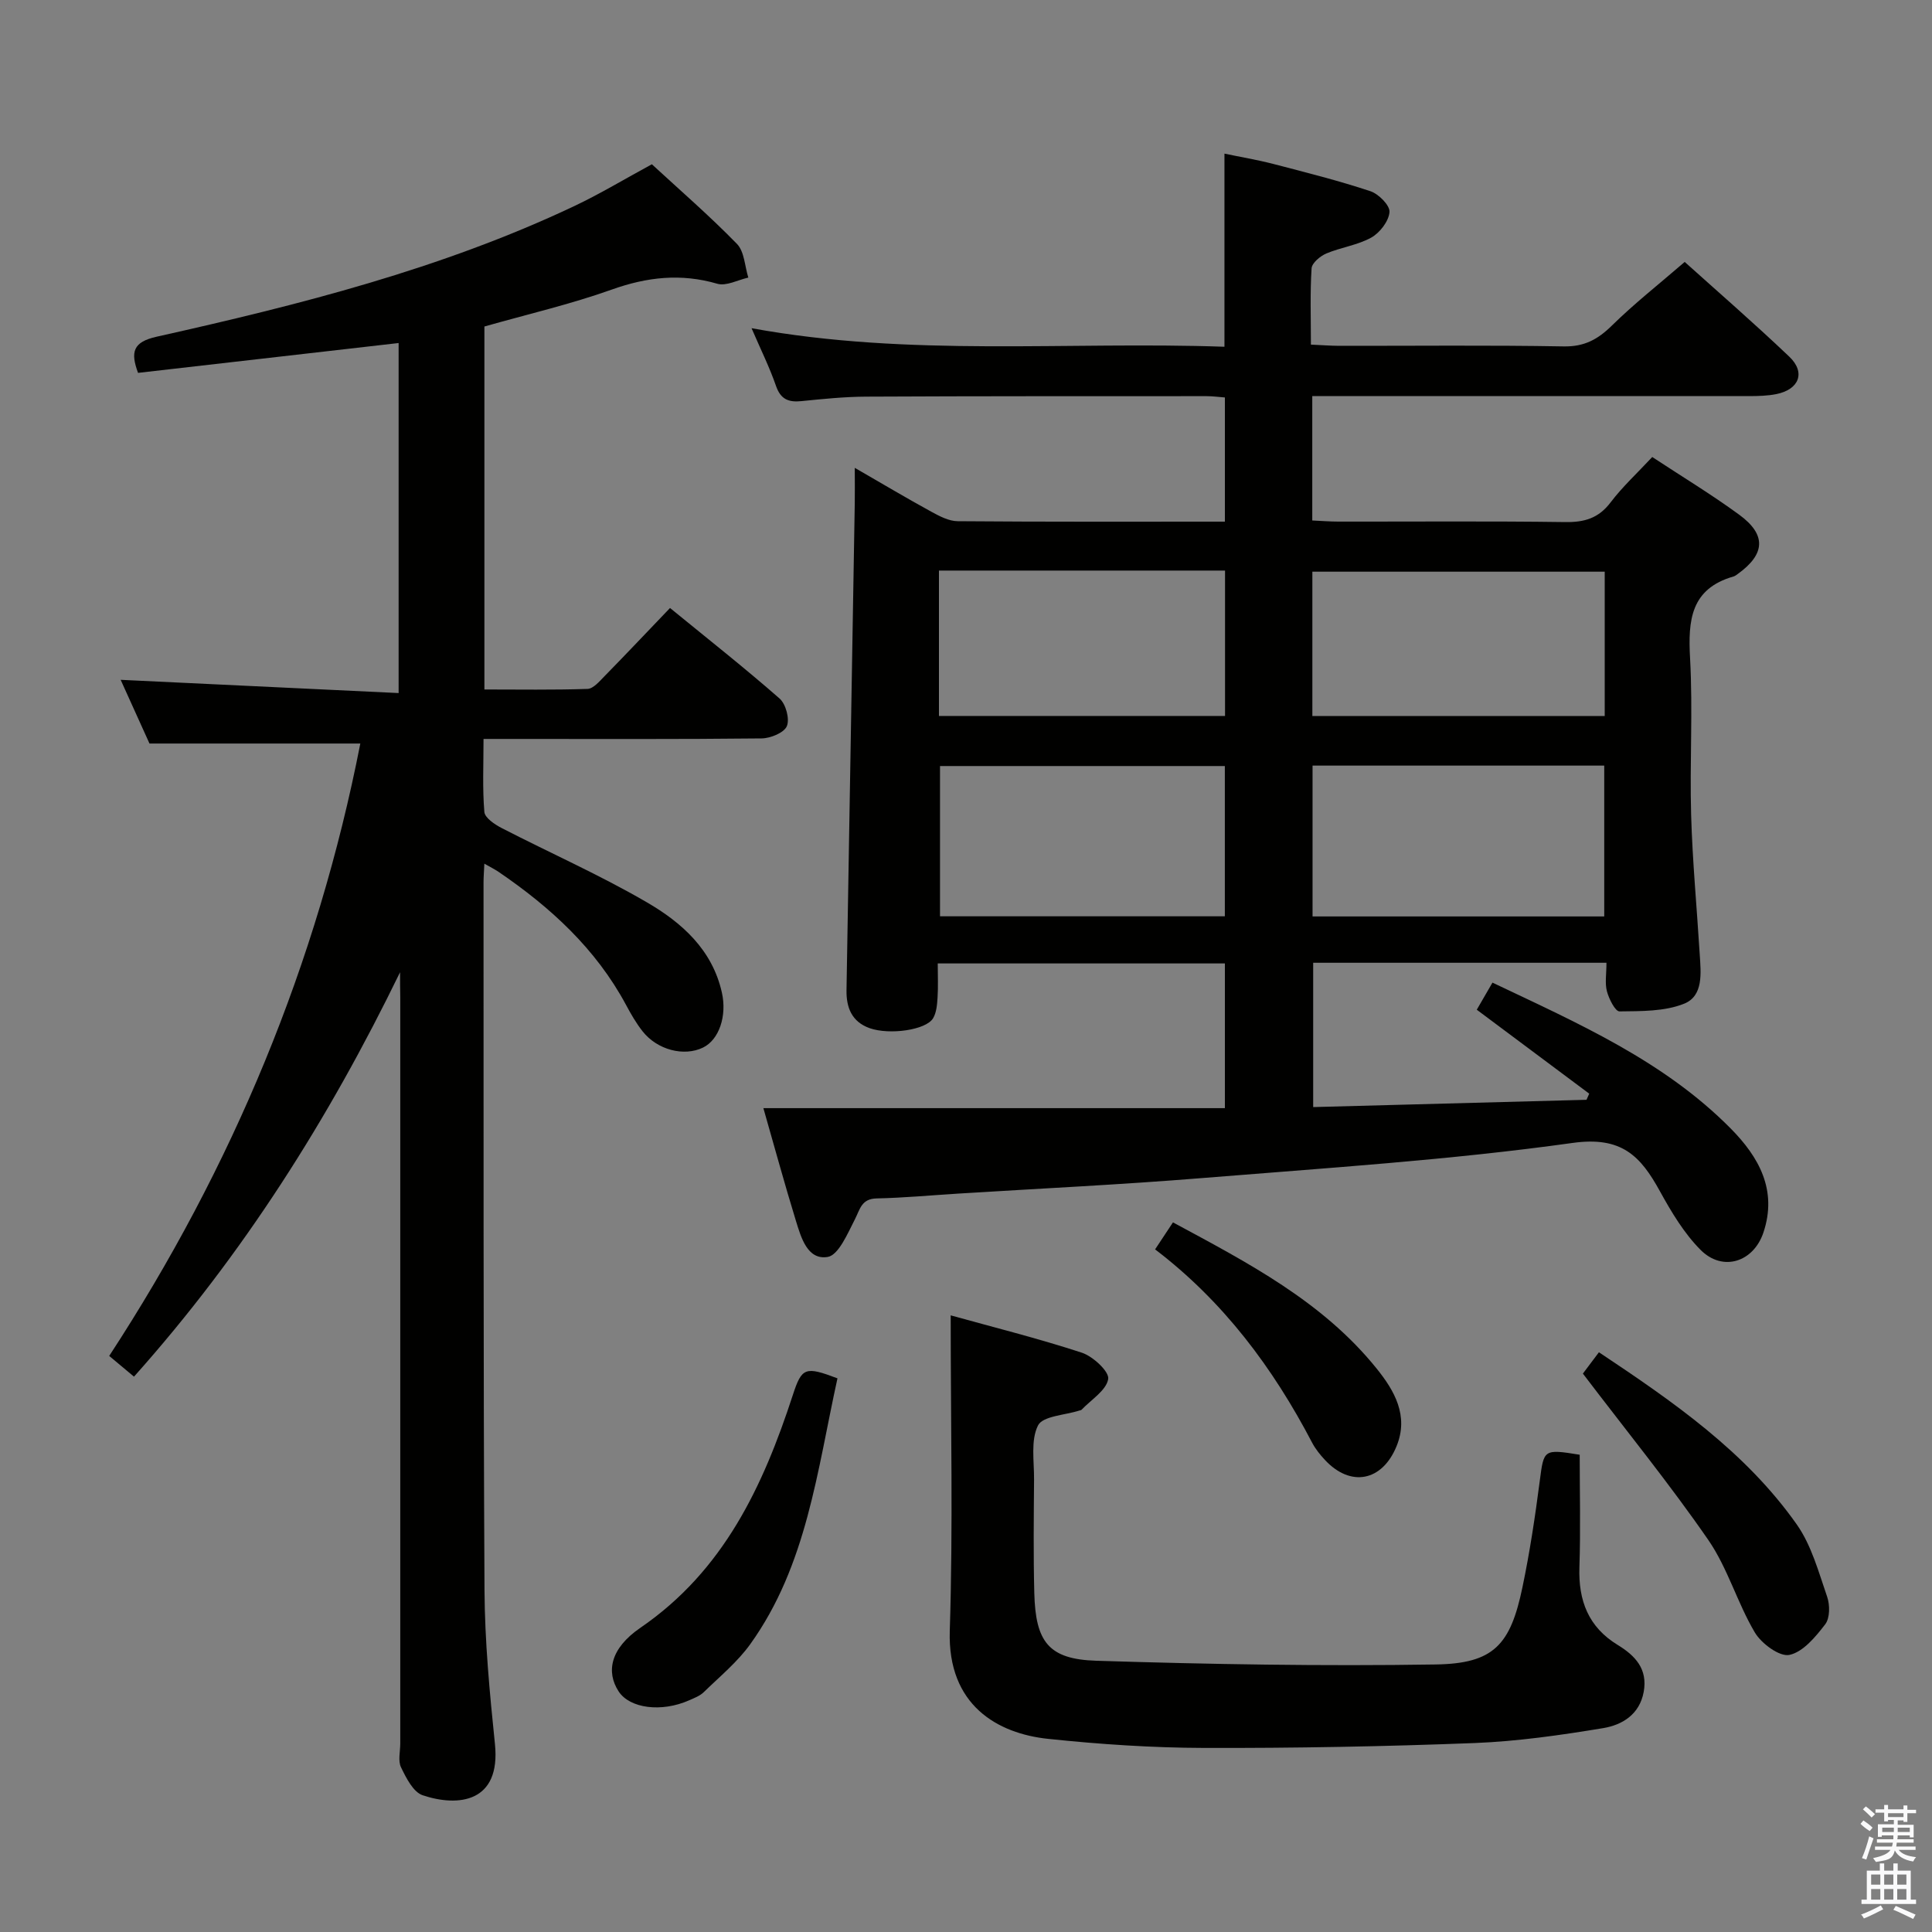 <svg enable-background="new 0 0 400 400" viewBox="0 0 400 400" xmlns="http://www.w3.org/2000/svg"><rect x="0" y="0" width="400" height="400" fill="#808080" stroke="none"/><path d="m385.2 377.6.6-.7c.6.4 1.3.9 1.9 1.5l-.6.7c-.8-.5-1.4-1-1.9-1.5zm.3 7.1c.6-1.4 1.1-2.9 1.5-4.5.3.1.6.3.9.4-.5 1.4-1 2.9-1.5 4.4zm.2-10.1.6-.6c.7.5 1.3 1.1 1.9 1.6l-.7.7c-.6-.6-1.2-1.2-1.8-1.7zm8.4-.8h.8v.9h1.8v.7h-1.8v1.8h-.8v-.3h-1.2v.9h3.3v2.6h-.8v-.4h-2.5c0 .3 0 .6-.1.8h3.4v.7h-3.5c0 .3-.1.6-.1.8h4v.7h-3.5c.7.9 1.9 1.3 3.6 1.5-.2.2-.4.5-.6.9-1.9-.3-3.2-1.1-3.8-2.3-.5 2.1-1.8 2-3.9 2.4-.2-.3-.4-.5-.6-.8 1.9-.4 3.1-.9 3.6-1.7h-3.2v-.7h3.5c.1-.2.1-.5.2-.8h-3.3v-.7h3.4c0-.2 0-.5 0-.8h-2.4v.3h-.8v-2.6h3.3v-.9h-1.2v.3h-.8v-1.8h-1.8v-.7h1.8v-.9h.8v.9h3.2zm-4.4 5.5h2.4c0-.3 0-.6 0-.9h-2.4zm1.2-3.1h3.2v-.8h-3.2zm4.4 2.2h-2.4v.9h2.5v-.9z" fill="#fafafb"/><path d="m389.2 385.8h.9v1.5h1.9v-1.5h.9v1.5h2.7v6h1.1v.9h-11.3v-.9h1.1v-6h2.7zm.2 8.7.5.8c-1.2.6-2.5 1.3-4 1.9-.2-.3-.3-.6-.6-.8 1.6-.6 3-1.3 4.1-1.9zm-2-4.3h1.9v-2.1h-1.9zm0 3.1h1.9v-2.2h-1.9zm2.7-3.1h1.9v-2.1h-1.9zm0 3.1h1.9v-2.2h-1.9zm2.4 1.3c1.4.6 2.7 1.2 4.1 1.8l-.5.9c-1.5-.7-2.8-1.4-4.1-1.9zm2.2-6.5h-1.9v2.1h1.9zm-1.9 5.2h1.9v-2.2h-1.9z" fill="#fafafb"/><g fill="#010100"><path d="m332.6 199.33c-20.64 0-40.44 0-60.72 0v29.88c18.94-.5 37.77-1.01 56.59-1.51.19-.42.37-.85.56-1.27-7.63-5.7-15.26-11.4-23.28-17.38.96-1.66 1.99-3.44 3.25-5.61 17.78 8.45 35.48 16.21 49.32 30.2 5.81 5.87 9.73 12.75 6.77 21.56-2.05 6.1-8.42 8.17-12.99 3.59-3.44-3.45-6.07-7.87-8.45-12.19-3.99-7.25-7.89-11.39-18.04-9.97-25.48 3.56-51.23 5.2-76.91 7.29-16.74 1.36-33.52 2.15-50.28 3.2-5.64.35-11.28.88-16.92 1-3.17.07-3.43 2.25-4.51 4.34-1.5 2.91-3.37 7.41-5.64 7.78-4.18.68-5.5-4.03-6.57-7.5-2.37-7.71-4.49-15.5-6.73-23.31h95.55c0-10.28 0-19.98 0-29.96-19.69 0-39.25 0-59.45 0 0 2.53.11 4.81-.04 7.08-.09 1.45-.22 3.07-.92 4.26-1.45 2.46-9.04 3.51-13.14 2.06-3.71-1.32-4.85-4.28-4.79-7.87.56-33.62 1.14-67.23 1.71-100.85.04-2.16 0-4.31 0-7.29 5.6 3.23 10.67 6.25 15.84 9.08 1.7.93 3.64 1.96 5.48 1.97 18.31.15 36.63.09 55.31.09 0-8.61 0-16.99 0-25.71-1.24-.09-2.52-.27-3.79-.27-23.49.01-46.99-.02-70.48.1-4.48.02-8.96.48-13.42.93-2.67.27-4.29-.38-5.25-3.16-1.34-3.87-3.18-7.57-5.06-11.94 32.84 6 65.29 2.7 97.91 3.84 0-13.44 0-26.31 0-39.98 3.25.68 6.74 1.26 10.14 2.14 6.74 1.75 13.49 3.45 20.09 5.64 1.7.57 4.05 2.94 3.94 4.31-.15 1.9-1.99 4.28-3.76 5.28-2.83 1.58-6.28 2.02-9.32 3.3-1.27.54-2.98 1.97-3.05 3.08-.33 5.1-.14 10.23-.14 15.79 2.29.1 4.07.24 5.84.25 15.5.02 30.99-.16 46.49.12 4.28.08 7.07-1.45 9.98-4.31 4.62-4.54 9.74-8.57 15.08-13.18 6.45 5.81 14.22 12.54 21.66 19.62 3.43 3.27 2.03 6.81-2.72 7.75-1.78.35-3.63.4-5.45.41-28.3 0-56.63-.01-84.96-.01-1.79 0-3.58 0-5.64 0v25.76c1.86.08 3.62.23 5.37.23 15.66.02 31.33-.12 46.99.1 3.99.06 6.92-.79 9.41-4.08 2.49-3.28 5.57-6.11 8.62-9.39 6.17 4.06 12.27 7.75 18.01 11.95 5.67 4.15 5.4 8.16-.31 12.27-.27.19-.55.42-.86.51-8.87 2.54-9.45 9.05-9.01 16.91.6 10.8-.09 21.66.22 32.48.28 9.63 1.19 19.23 1.78 28.85.24 3.85.81 8.6-3.24 10.22s-8.87 1.53-13.37 1.59c-.88.01-2.18-2.58-2.6-4.15-.45-1.68-.1-3.57-.1-5.92zm-60.85-9.59h60.39c0-10.56 0-20.92 0-31.23-20.36 0-40.27 0-60.39 0zm-.04-41.49h60.53c0-10.21 0-20.08 0-29.89-20.37 0-40.4 0-60.53 0zm-18.12 41.46c0-10.81 0-21.04 0-31.11-19.98 0-39.54 0-58.97 0v31.11zm-59.19-71.58v30.1h59.23c0-10.22 0-20.11 0-30.1-19.8 0-39.24 0-59.23 0z"/><path d="m82.83 201.29c-14.78 30.4-32.51 58.45-55.09 83.73-1.81-1.51-3.3-2.75-5.13-4.29 25.56-39.13 43.09-81.32 51.99-126.79-14.31 0-28.63 0-43.65 0-1.73-3.81-3.89-8.59-5.97-13.19 19.24.92 38.22 1.82 57.55 2.74 0-24.82 0-48.4 0-72.47-18.08 2.07-35.98 4.12-53.95 6.18-1.59-4.32-1.07-6.39 3.86-7.49 29.52-6.6 58.84-14 86.37-27 5.4-2.55 10.54-5.66 16.15-8.7 5.78 5.33 11.95 10.67 17.62 16.49 1.54 1.58 1.61 4.6 2.35 6.97-2.15.48-4.55 1.81-6.41 1.28-7.52-2.19-14.53-1.41-21.85 1.2-8.55 3.05-17.46 5.11-26.38 7.65v75.15c7.17 0 14.27.12 21.35-.12 1.19-.04 2.46-1.55 3.48-2.59 4.42-4.51 8.76-9.11 13.6-14.16 7.92 6.47 15.47 12.42 22.68 18.74 1.3 1.14 2.13 4.23 1.51 5.72-.57 1.37-3.39 2.52-5.23 2.54-17.16.19-34.33.11-51.49.11-1.81 0-3.62 0-6.08 0 0 5.26-.24 10.21.17 15.11.1 1.21 2.12 2.58 3.55 3.32 10.03 5.17 20.39 9.74 30.12 15.41 7.21 4.19 13.53 9.8 15.51 18.68 1.08 4.83-.58 9.76-3.91 11.38-3.93 1.91-9.47.5-12.52-3.38-1.33-1.69-2.42-3.59-3.44-5.5-6.25-11.61-15.63-20.18-26.35-27.49-.77-.52-1.61-.94-2.96-1.71-.08 1.73-.17 2.82-.17 3.92.03 48.83-.06 97.66.2 146.48.06 10.62 1.07 21.27 2.16 31.85 1.26 12.17-7.61 13.09-14.96 10.63-1.95-.65-3.42-3.59-4.48-5.78-.66-1.35-.16-3.27-.16-4.94 0-51.49 0-102.99 0-154.48-.04-1.72-.04-3.46-.04-5.2z"/><path d="m196.83 272.33c8.73 2.43 18.05 4.75 27.15 7.73 2.32.76 5.73 3.94 5.46 5.46-.41 2.37-3.53 4.26-5.51 6.35-.1.11-.31.12-.47.17-2.97.96-7.56 1.12-8.55 3.08-1.55 3.09-.79 7.4-.82 11.2-.06 7.83-.15 15.67.05 23.5.26 10.1 2.94 13.71 12.83 14.02 23.42.74 46.87 1.14 70.29.77 11.98-.19 15.45-4.02 17.94-15.95 1.53-7.31 2.64-14.71 3.6-22.12.84-6.44.77-6.57 8.26-5.35 0 7.7.2 15.51-.06 23.29-.23 6.91 1.86 12.39 7.93 16.09 3.62 2.21 6.25 4.97 5.38 9.72-.86 4.7-4.48 6.85-8.39 7.5-8.82 1.46-17.75 2.74-26.67 3.09-18.63.72-37.28 1.06-55.93 1.01-10.78-.03-21.6-.75-32.33-1.88-10.39-1.09-20.83-6.91-20.35-22.36.69-21.42.19-42.89.19-65.32z"/><path d="m173.39 285.37c-4.22 19.15-6.33 38.69-18.05 55.03-2.66 3.71-6.33 6.72-9.63 9.94-.8.78-1.97 1.22-3.03 1.69-5.73 2.54-12.31 1.69-14.61-1.86-2.6-4.01-1.74-8.87 4.51-13.15 17.26-11.83 25.4-29.3 31.57-48.21 1.86-5.7 2.55-5.97 9.24-3.44z"/><path d="m327.72 284.39c.52-.69 1.8-2.39 3.32-4.42 15.42 10.27 30.34 20.59 40.96 35.65 3.05 4.33 4.52 9.85 6.29 14.97.59 1.7.59 4.4-.39 5.69-1.99 2.6-4.59 5.75-7.42 6.35-2.04.43-5.81-2.35-7.17-4.66-3.63-6.13-5.61-13.31-9.62-19.13-7.99-11.57-16.89-22.51-25.97-34.45z"/><path d="m239.15 258.67c1.25-1.89 2.34-3.53 3.7-5.59 15.48 8.35 30.97 16.36 42.18 30.28 3.64 4.52 6.69 9.73 4.12 16.04-2.98 7.32-9.54 8.57-14.85 2.85-1.01-1.08-1.97-2.28-2.65-3.58-8.1-15.48-18.35-29.23-32.5-40z"/></g></svg>